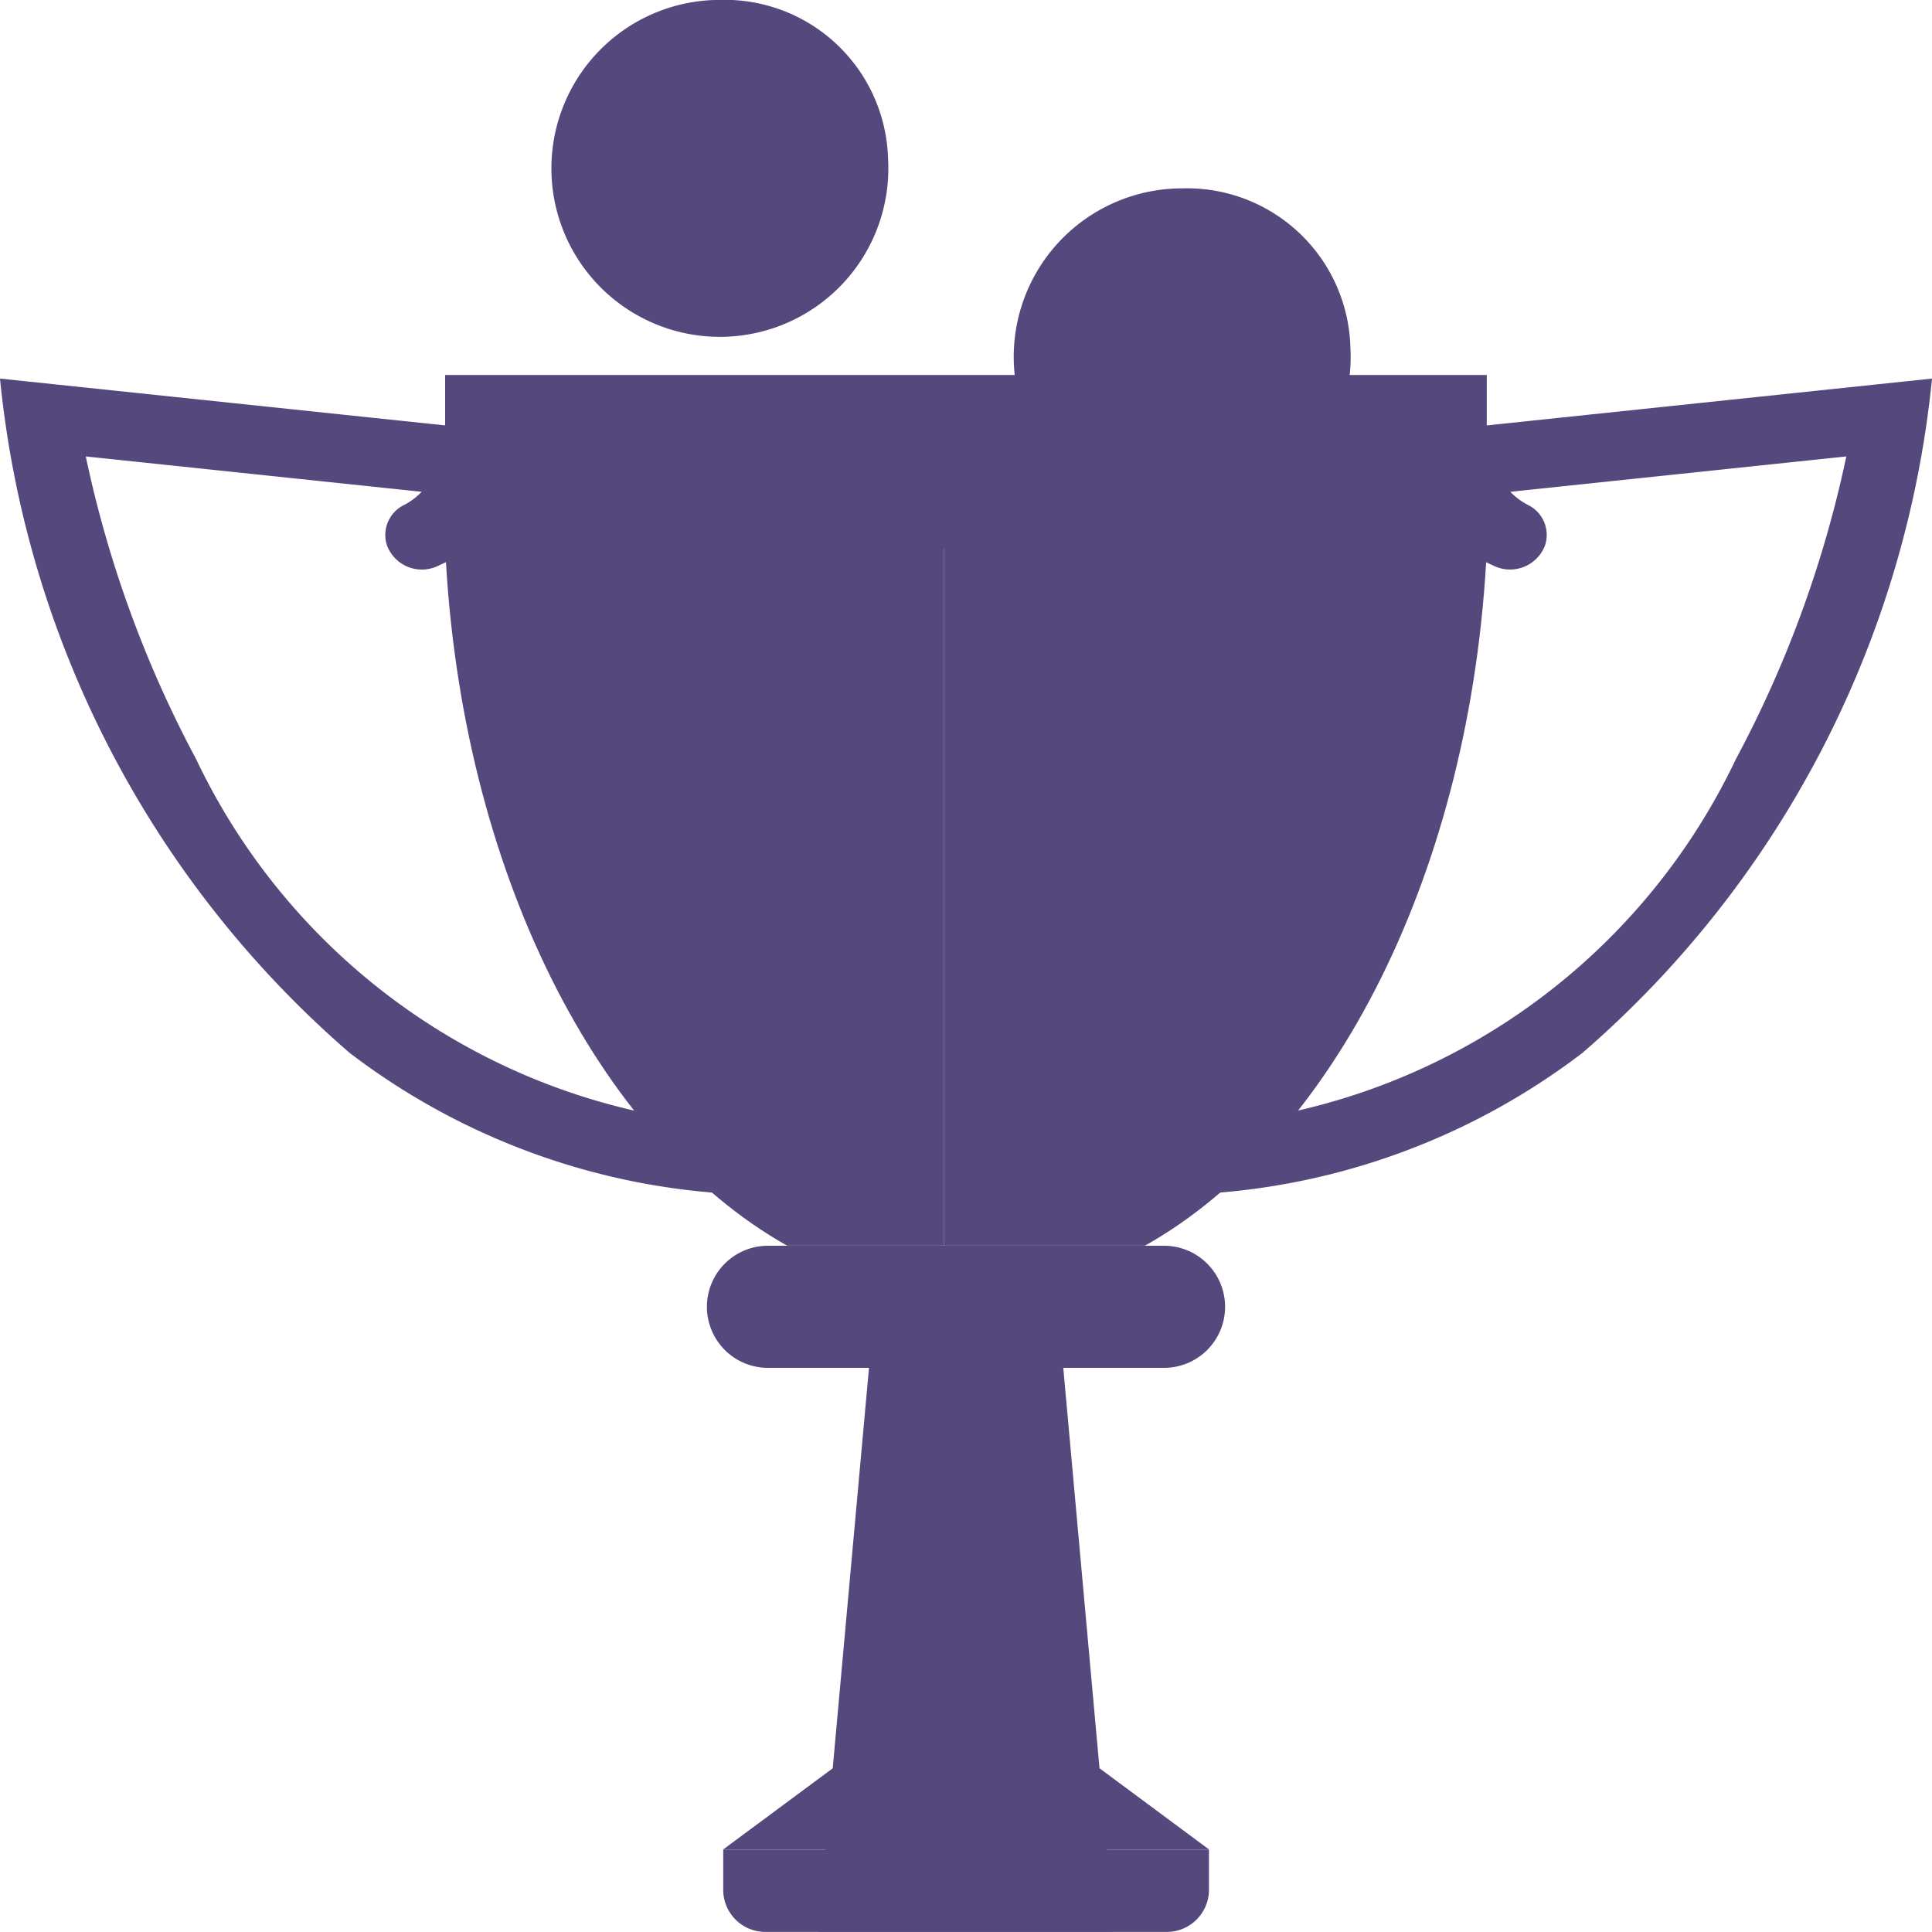 <svg xmlns="http://www.w3.org/2000/svg" width="20" height="20" viewBox="0 0 20 20">
  <g id="Trophy" transform="translate(-70 -935)">
    <path id="Path_133528" data-name="Path 133528" d="M1947.036,2339.069h-4.131a.436.436,0,0,1-.448-.423v-.43h5.028v.43a.437.437,0,0,1-.449.423Z" transform="translate(-1864.97 -1384.07)" fill="#55487d"/>
    <path id="Path_133529" data-name="Path 133529" d="M1947.485,2315.611h-5.028l1.134-.84h2.761Z" transform="translate(-1864.97 -1361.466)" fill="#55487d"/>
    <g id="Group_62167" data-name="Group 62167">
      <path id="Path_133514" data-name="Path 133514" d="M2025.028,1860.49a1.744,1.744,0,1,1-1.74-1.64A1.692,1.692,0,0,1,2025.028,1860.49Z" transform="translate(-1941.049 -921.9)" fill="#55487d"/>
      <path id="Path_133518" data-name="Path 133518" d="M1875.6,1782.413a1.744,1.744,0,1,1-1.741-1.64A1.692,1.692,0,0,1,1875.6,1782.413Z" transform="translate(-1796.407 -845.774)" fill="#55487d"/>
      <path id="Path_133524" data-name="Path 133524" d="M1753.448,1922.173a7.16,7.16,0,0,1-3.947-1.46,10.609,10.609,0,0,1-3.619-6.98l5.086.535a1.033,1.033,0,0,1-.534,1.395.386.386,0,0,1-.545-.2.345.345,0,0,1,.169-.418.687.687,0,0,0,.189-.14l-3.477-.366a11.806,11.806,0,0,0,1.142,3.133,6.668,6.668,0,0,0,5.591,3.793Z" transform="translate(-1675.882 -974.814)" fill="#55487d"/>
      <path id="Path_133525" data-name="Path 133525" d="M2070.99,1922.173a7.161,7.161,0,0,0,3.948-1.46,10.613,10.613,0,0,0,3.618-6.98l-5.086.535a1.034,1.034,0,0,0,.533,1.395.388.388,0,0,0,.546-.2.345.345,0,0,0-.168-.418.683.683,0,0,1-.19-.14l3.478-.366a11.8,11.8,0,0,1-1.143,3.133,6.668,6.668,0,0,1-5.591,3.793Z" transform="translate(-1988.556 -974.814)" fill="#55487d"/>
      <path id="Path_133526" data-name="Path 133526" d="M1971.257,2176.185h-3.052l.626-6.912h1.8l.624,6.9Z" transform="translate(-1889.738 -1221.187)" fill="#55487d"/>
      <path id="Path_133527" data-name="Path 133527" d="M2009.819,2176.174h-1.541v-6.9h.917Z" transform="translate(-1928.285 -1221.187)" fill="#55487d"/>
      <rect id="Rectangle_17858" data-name="Rectangle 17858" width="10.783" height="1.798" transform="translate(74.608 938.882)" fill="#55487d"/>
      <path id="Path_133530" data-name="Path 133530" d="M1872.058,1962.825v7.216h-1.622c-1.954-1.1-3.381-3.885-3.539-7.216Z" transform="translate(-1792.288 -1022.146)" fill="#55487d"/>
      <path id="Path_133531" data-name="Path 133531" d="M2008.046,1962.825c-.157,3.331-1.585,6.118-3.539,7.216h-2.083v-7.216Z" transform="translate(-1922.654 -1022.146)" fill="#55487d"/>
      <path id="Path_133532" data-name="Path 133532" d="M1905.462,1991.17a.462.462,0,1,1-.46-.433.448.448,0,0,1,.46.433Z" transform="translate(-1828.499 -1049.055)" fill="#55487d"/>
      <path id="Rectangle_17859" data-name="Rectangle 17859" d="M.632,0h4.1a.632.632,0,0,1,.632.632v0a.632.632,0,0,1-.632.632H.632A.632.632,0,0,1,0,.633v0A.632.632,0,0,1,.632,0Z" transform="translate(77.318 947.896)" fill="#55487d"/>
    </g>
  </g>
</svg>
